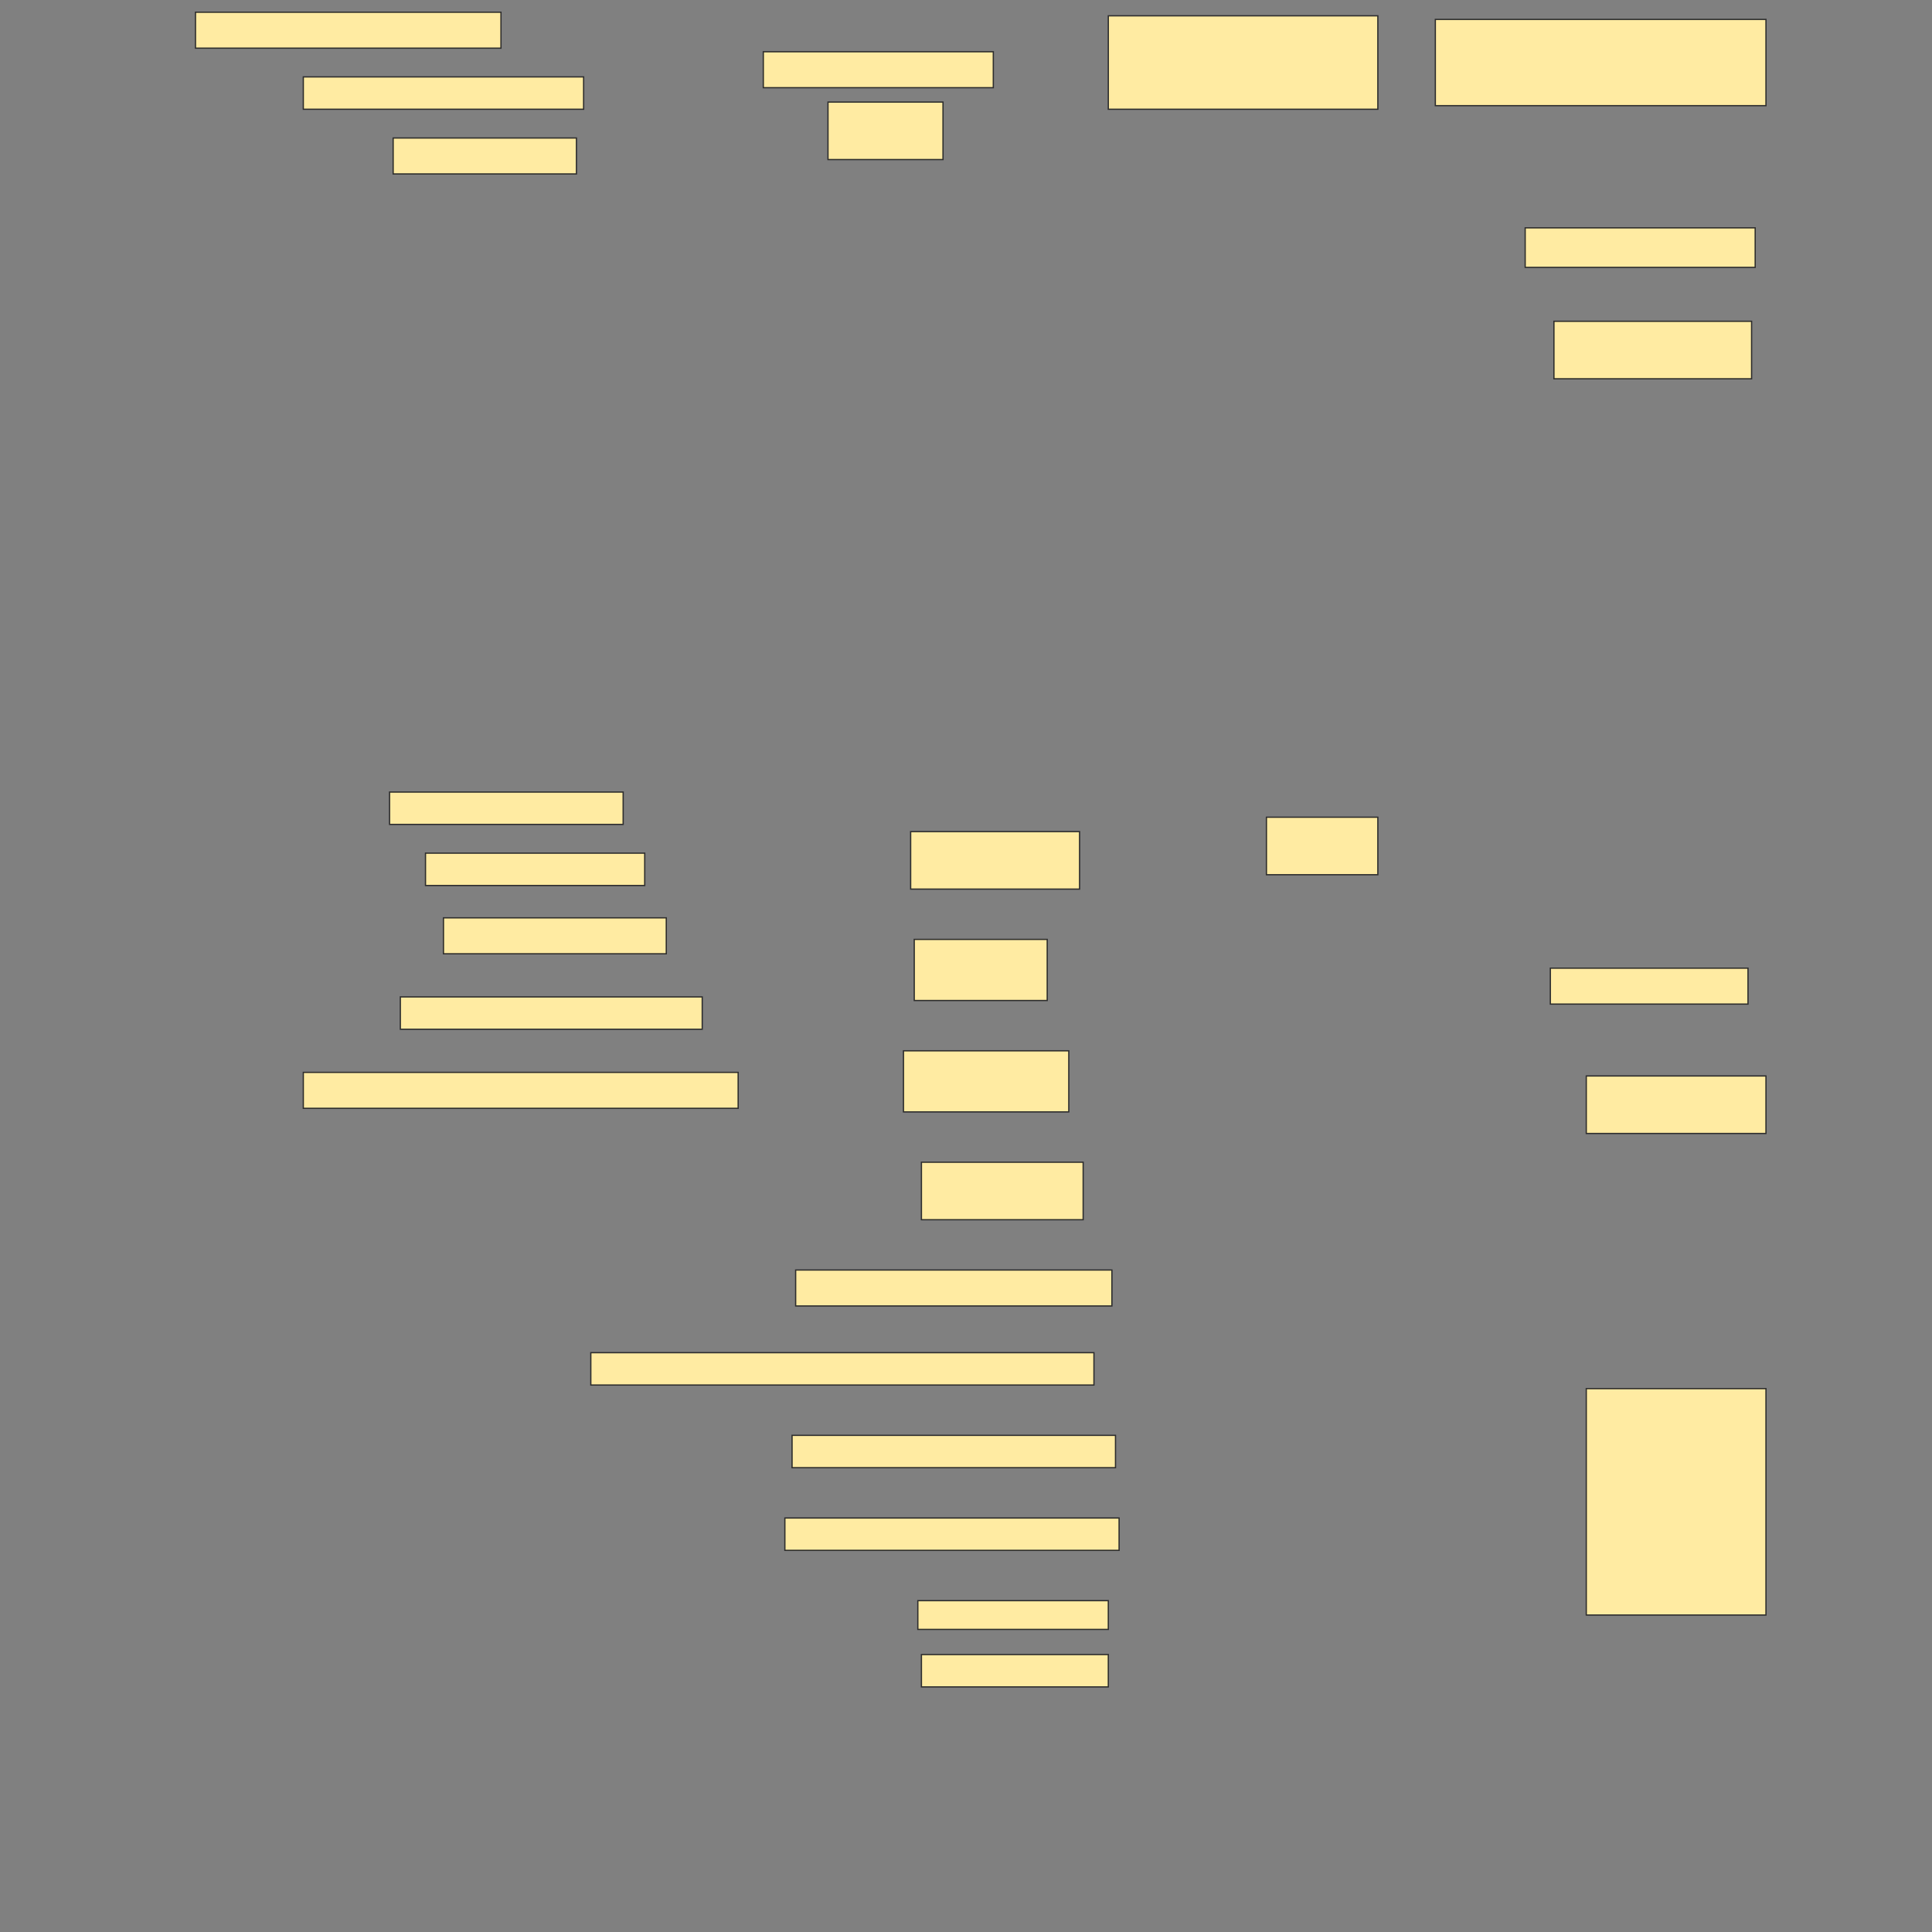 <svg height="1536" width="1536" xmlns="http://www.w3.org/2000/svg">
 <rect width="100%" height="100%" fill="#808080" stroke="none"/>
 <!-- Created with Image Occlusion Enhanced -->
 <g>
  <title>Labels</title>
 </g>
 <g>
  <title>Masks</title>
  <rect fill="#FFEBA2" height="28.571" id="272436f78f0a41b0b9ba7480dc3aad77-ao-1" stroke="#2D2D2D" width="242.857" x="155.429" y="9.714"/>
  <rect fill="#FFEBA2" height="74.286" id="272436f78f0a41b0b9ba7480dc3aad77-ao-2" stroke="#2D2D2D" width="214.286" x="881.143" y="12.572"/>
  <rect fill="#FFEBA2" height="68.571" id="272436f78f0a41b0b9ba7480dc3aad77-ao-3" stroke="#2D2D2D" width="262.857" x="1141.143" y="15.429"/>
  <rect fill="#FFEBA2" height="28.571" id="272436f78f0a41b0b9ba7480dc3aad77-ao-4" stroke="#2D2D2D" width="182.857" x="606.857" y="41.143"/>
  <rect fill="#FFEBA2" height="25.714" id="272436f78f0a41b0b9ba7480dc3aad77-ao-5" stroke="#2D2D2D" width="222.857" x="241.143" y="61.143"/>
  <rect fill="#FFEBA2" height="45.714" id="272436f78f0a41b0b9ba7480dc3aad77-ao-6" stroke="#2D2D2D" width="91.429" x="658.286" y="81.143"/>
  <rect fill="#FFEBA2" height="28.571" id="272436f78f0a41b0b9ba7480dc3aad77-ao-7" stroke="#2D2D2D" width="145.714" x="312.572" y="109.714"/>
  <rect fill="#FFEBA2" height="31.429" id="272436f78f0a41b0b9ba7480dc3aad77-ao-8" stroke="#2D2D2D" stroke-dasharray="null" stroke-linecap="null" stroke-linejoin="null" width="182.857" x="1212.572" y="181.143"/>
  <rect fill="#FFEBA2" height="45.714" id="272436f78f0a41b0b9ba7480dc3aad77-ao-9" stroke="#2D2D2D" stroke-dasharray="null" stroke-linecap="null" stroke-linejoin="null" width="157.143" x="1235.429" y="255.429"/>
  <rect fill="#FFEBA2" height="25.714" id="272436f78f0a41b0b9ba7480dc3aad77-ao-10" stroke="#2D2D2D" stroke-dasharray="null" stroke-linecap="null" stroke-linejoin="null" width="185.714" x="309.714" y="629.714"/>
  <rect fill="#FFEBA2" height="25.714" id="272436f78f0a41b0b9ba7480dc3aad77-ao-11" stroke="#2D2D2D" stroke-dasharray="null" stroke-linecap="null" stroke-linejoin="null" width="174.286" x="338.286" y="678.286"/>
  <rect fill="#FFEBA2" height="45.714" id="272436f78f0a41b0b9ba7480dc3aad77-ao-12" stroke="#2D2D2D" stroke-dasharray="null" stroke-linecap="null" stroke-linejoin="null" width="134.286" x="724" y="661.143"/>
  <rect fill="#FFEBA2" height="45.714" id="272436f78f0a41b0b9ba7480dc3aad77-ao-13" stroke="#2D2D2D" stroke-dasharray="null" stroke-linecap="null" stroke-linejoin="null" width="88.571" x="1006.857" y="649.714"/>
  <rect fill="#FFEBA2" height="28.571" id="272436f78f0a41b0b9ba7480dc3aad77-ao-14" stroke="#2D2D2D" stroke-dasharray="null" stroke-linecap="null" stroke-linejoin="null" width="177.143" x="352.572" y="729.714"/>
  <rect fill="#FFEBA2" height="48.571" id="272436f78f0a41b0b9ba7480dc3aad77-ao-15" stroke="#2D2D2D" stroke-dasharray="null" stroke-linecap="null" stroke-linejoin="null" width="105.714" x="726.857" y="746.857"/>
  <rect fill="#FFEBA2" height="28.571" id="272436f78f0a41b0b9ba7480dc3aad77-ao-16" stroke="#2D2D2D" stroke-dasharray="null" stroke-linecap="null" stroke-linejoin="null" width="157.143" x="1232.572" y="769.714"/>
  <rect fill="#FFEBA2" height="25.714" id="272436f78f0a41b0b9ba7480dc3aad77-ao-17" stroke="#2D2D2D" stroke-dasharray="null" stroke-linecap="null" stroke-linejoin="null" width="240" x="318.286" y="792.572"/>
  <rect fill="#FFEBA2" height="28.571" id="272436f78f0a41b0b9ba7480dc3aad77-ao-18" stroke="#2D2D2D" stroke-dasharray="null" stroke-linecap="null" stroke-linejoin="null" width="345.714" x="241.143" y="852.572"/>
  <rect fill="#FFEBA2" height="48.571" id="272436f78f0a41b0b9ba7480dc3aad77-ao-19" stroke="#2D2D2D" stroke-dasharray="null" stroke-linecap="null" stroke-linejoin="null" width="131.429" x="718.286" y="835.429"/>
  <rect fill="#FFEBA2" height="45.714" id="272436f78f0a41b0b9ba7480dc3aad77-ao-20" stroke="#2D2D2D" stroke-dasharray="null" stroke-linecap="null" stroke-linejoin="null" width="142.857" x="1261.143" y="855.429"/>
  
  <rect fill="#FFEBA2" height="45.714" id="272436f78f0a41b0b9ba7480dc3aad77-ao-22" stroke="#2D2D2D" stroke-dasharray="null" stroke-linecap="null" stroke-linejoin="null" width="128.571" x="732.572" y="924"/>
  <rect fill="#FFEBA2" height="28.571" id="272436f78f0a41b0b9ba7480dc3aad77-ao-23" stroke="#2D2D2D" stroke-dasharray="null" stroke-linecap="null" stroke-linejoin="null" width="251.429" x="632.572" y="1009.714"/>
  <rect fill="#FFEBA2" height="25.714" id="272436f78f0a41b0b9ba7480dc3aad77-ao-24" stroke="#2D2D2D" stroke-dasharray="null" stroke-linecap="null" stroke-linejoin="null" width="400" x="469.714" y="1075.429"/>
  <rect fill="#FFEBA2" height="180" id="272436f78f0a41b0b9ba7480dc3aad77-ao-25" stroke="#2D2D2D" stroke-dasharray="null" stroke-linecap="null" stroke-linejoin="null" width="142.857" x="1261.143" y="1104"/>
  <rect fill="#FFEBA2" height="25.714" id="272436f78f0a41b0b9ba7480dc3aad77-ao-26" stroke="#2D2D2D" stroke-dasharray="null" stroke-linecap="null" stroke-linejoin="null" width="257.143" x="629.714" y="1141.143"/>
  <rect fill="#FFEBA2" height="25.714" id="272436f78f0a41b0b9ba7480dc3aad77-ao-27" stroke="#2D2D2D" stroke-dasharray="null" stroke-linecap="null" stroke-linejoin="null" width="265.714" x="624" y="1206.857"/>
  <rect fill="#FFEBA2" height="22.857" id="272436f78f0a41b0b9ba7480dc3aad77-ao-28" stroke="#2D2D2D" stroke-dasharray="null" stroke-linecap="null" stroke-linejoin="null" width="151.429" x="729.714" y="1272.572"/>
  <rect fill="#FFEBA2" height="25.714" id="272436f78f0a41b0b9ba7480dc3aad77-ao-29" stroke="#2D2D2D" stroke-dasharray="null" stroke-linecap="null" stroke-linejoin="null" width="148.571" x="732.572" y="1315.429"/>
 </g>
</svg>